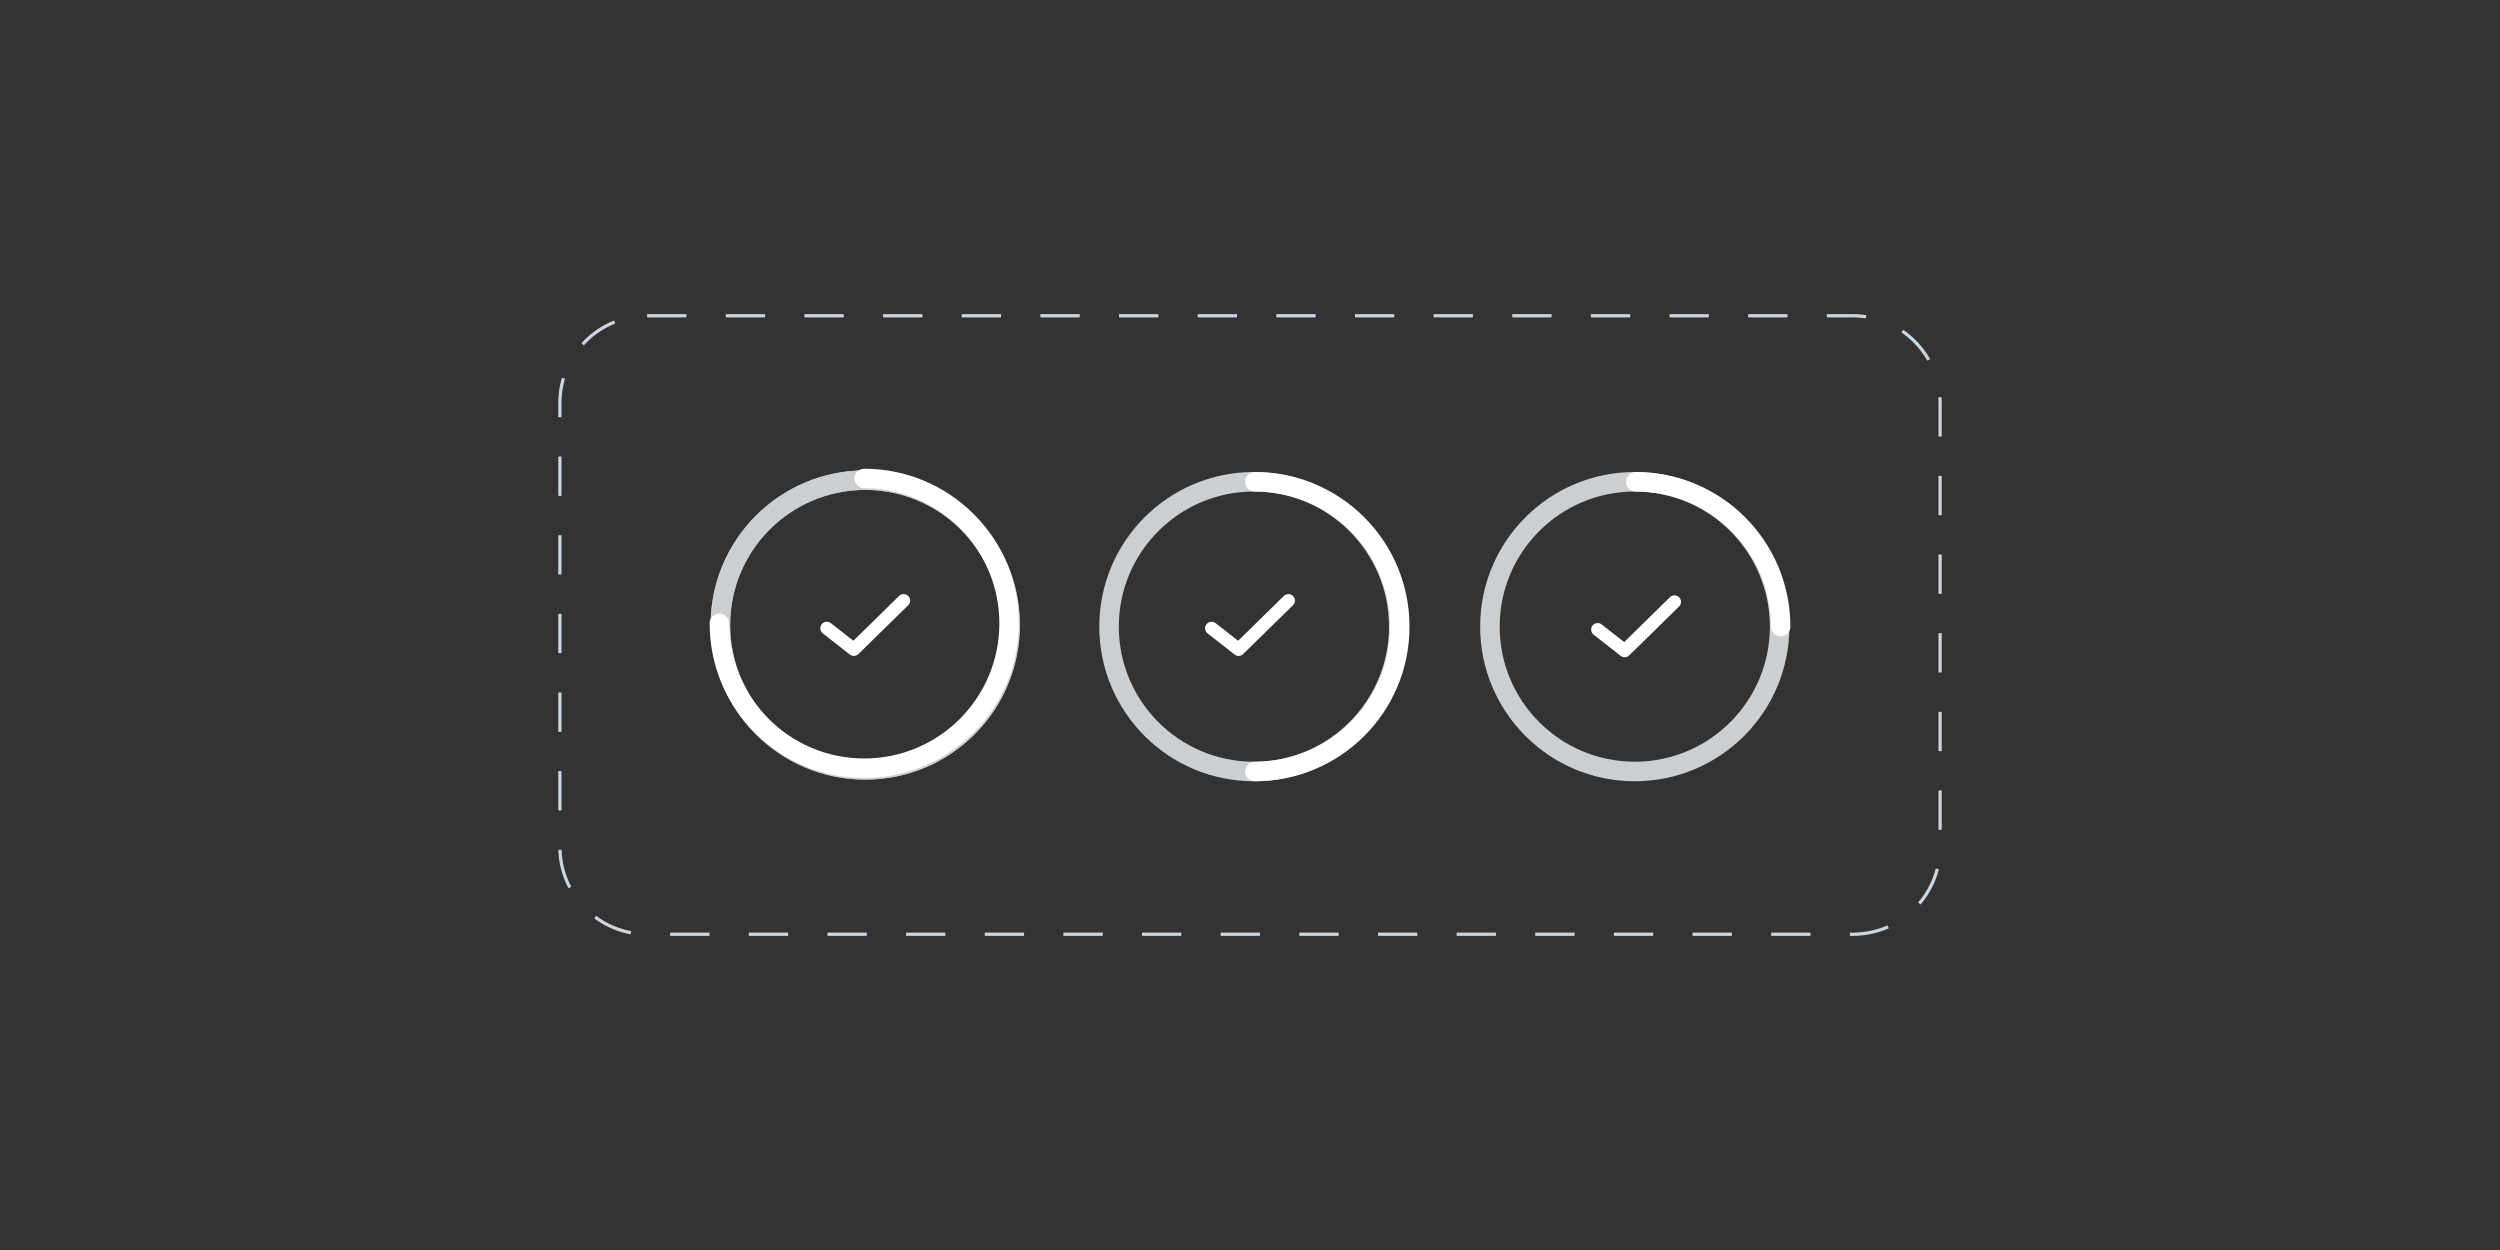 <?xml version="1.0" encoding="utf-8"?>
<!-- Generator: Adobe Illustrator 28.1.0, SVG Export Plug-In . SVG Version: 6.00 Build 0)  -->
<svg version="1.1" id="fc2e30f3-4823-4b60-a39f-4ef1b1954838"
	 xmlns="http://www.w3.org/2000/svg" xmlns:xlink="http://www.w3.org/1999/xlink" x="0px" y="0px" viewBox="0 0 768 384"
	 style="enable-background:new 0 0 768 384;" xml:space="preserve">
<rect x="0" y="0" width="768" height="384" fill="#333333" stroke="none"/>
<style type="text/css">
	.st0{fill:none;stroke:#CBD5E1;stroke-dasharray:12.08,12.08;}
	.st1{fill:none;stroke:#B3BDC6;stroke-width:6;}
	.st2{fill:none;stroke:#CBCFD1;stroke-width:6;}
	.st3{fill:none;stroke:#FFFFFF;stroke-width:6;stroke-linecap:round;}
	.st4{fill:none;stroke:#FFFFFF;stroke-width:4;stroke-linecap:round;stroke-linejoin:round;}
</style>
<path class="st0" d="M198.8,97h370.4c14.8,0,26.8,12,26.8,26.8v136.4c0,14.8-12,26.8-26.8,26.8H198.8c-14.8,0-26.8-12-26.8-26.8
	V123.8C172,109,184,97,198.8,97z"/>
<circle class="st1" cx="265.8" cy="192" r="44.5"/>
<circle class="st2" cx="265.8" cy="192" r="44.5"/>
<circle class="st2" cx="385.2" cy="192.5" r="44.5"/>
<circle class="st2" cx="502.2" cy="192.5" r="44.5"/>
<path class="st3" d="M265.5,147c24.6,0,44.5,19.9,44.5,44.5S290.1,236,265.5,236S221,216.1,221,191.5"/>
<path class="st3" d="M385.5,148c24.6,0,44.5,19.9,44.5,44.5S410.1,237,385.5,237"/>
<path class="st3" d="M502.5,148c24.6,0,44.5,19.9,44.5,44.5"/>
<polyline class="st4" points="254,193 262.3,199.5 277.6,184.5 "/>
<polyline class="st4" points="372.2,193 380.5,199.5 395.8,184.5 "/>
<polyline class="st4" points="490.8,193.4 499.1,199.9 514.4,184.9 "/>
</svg>
